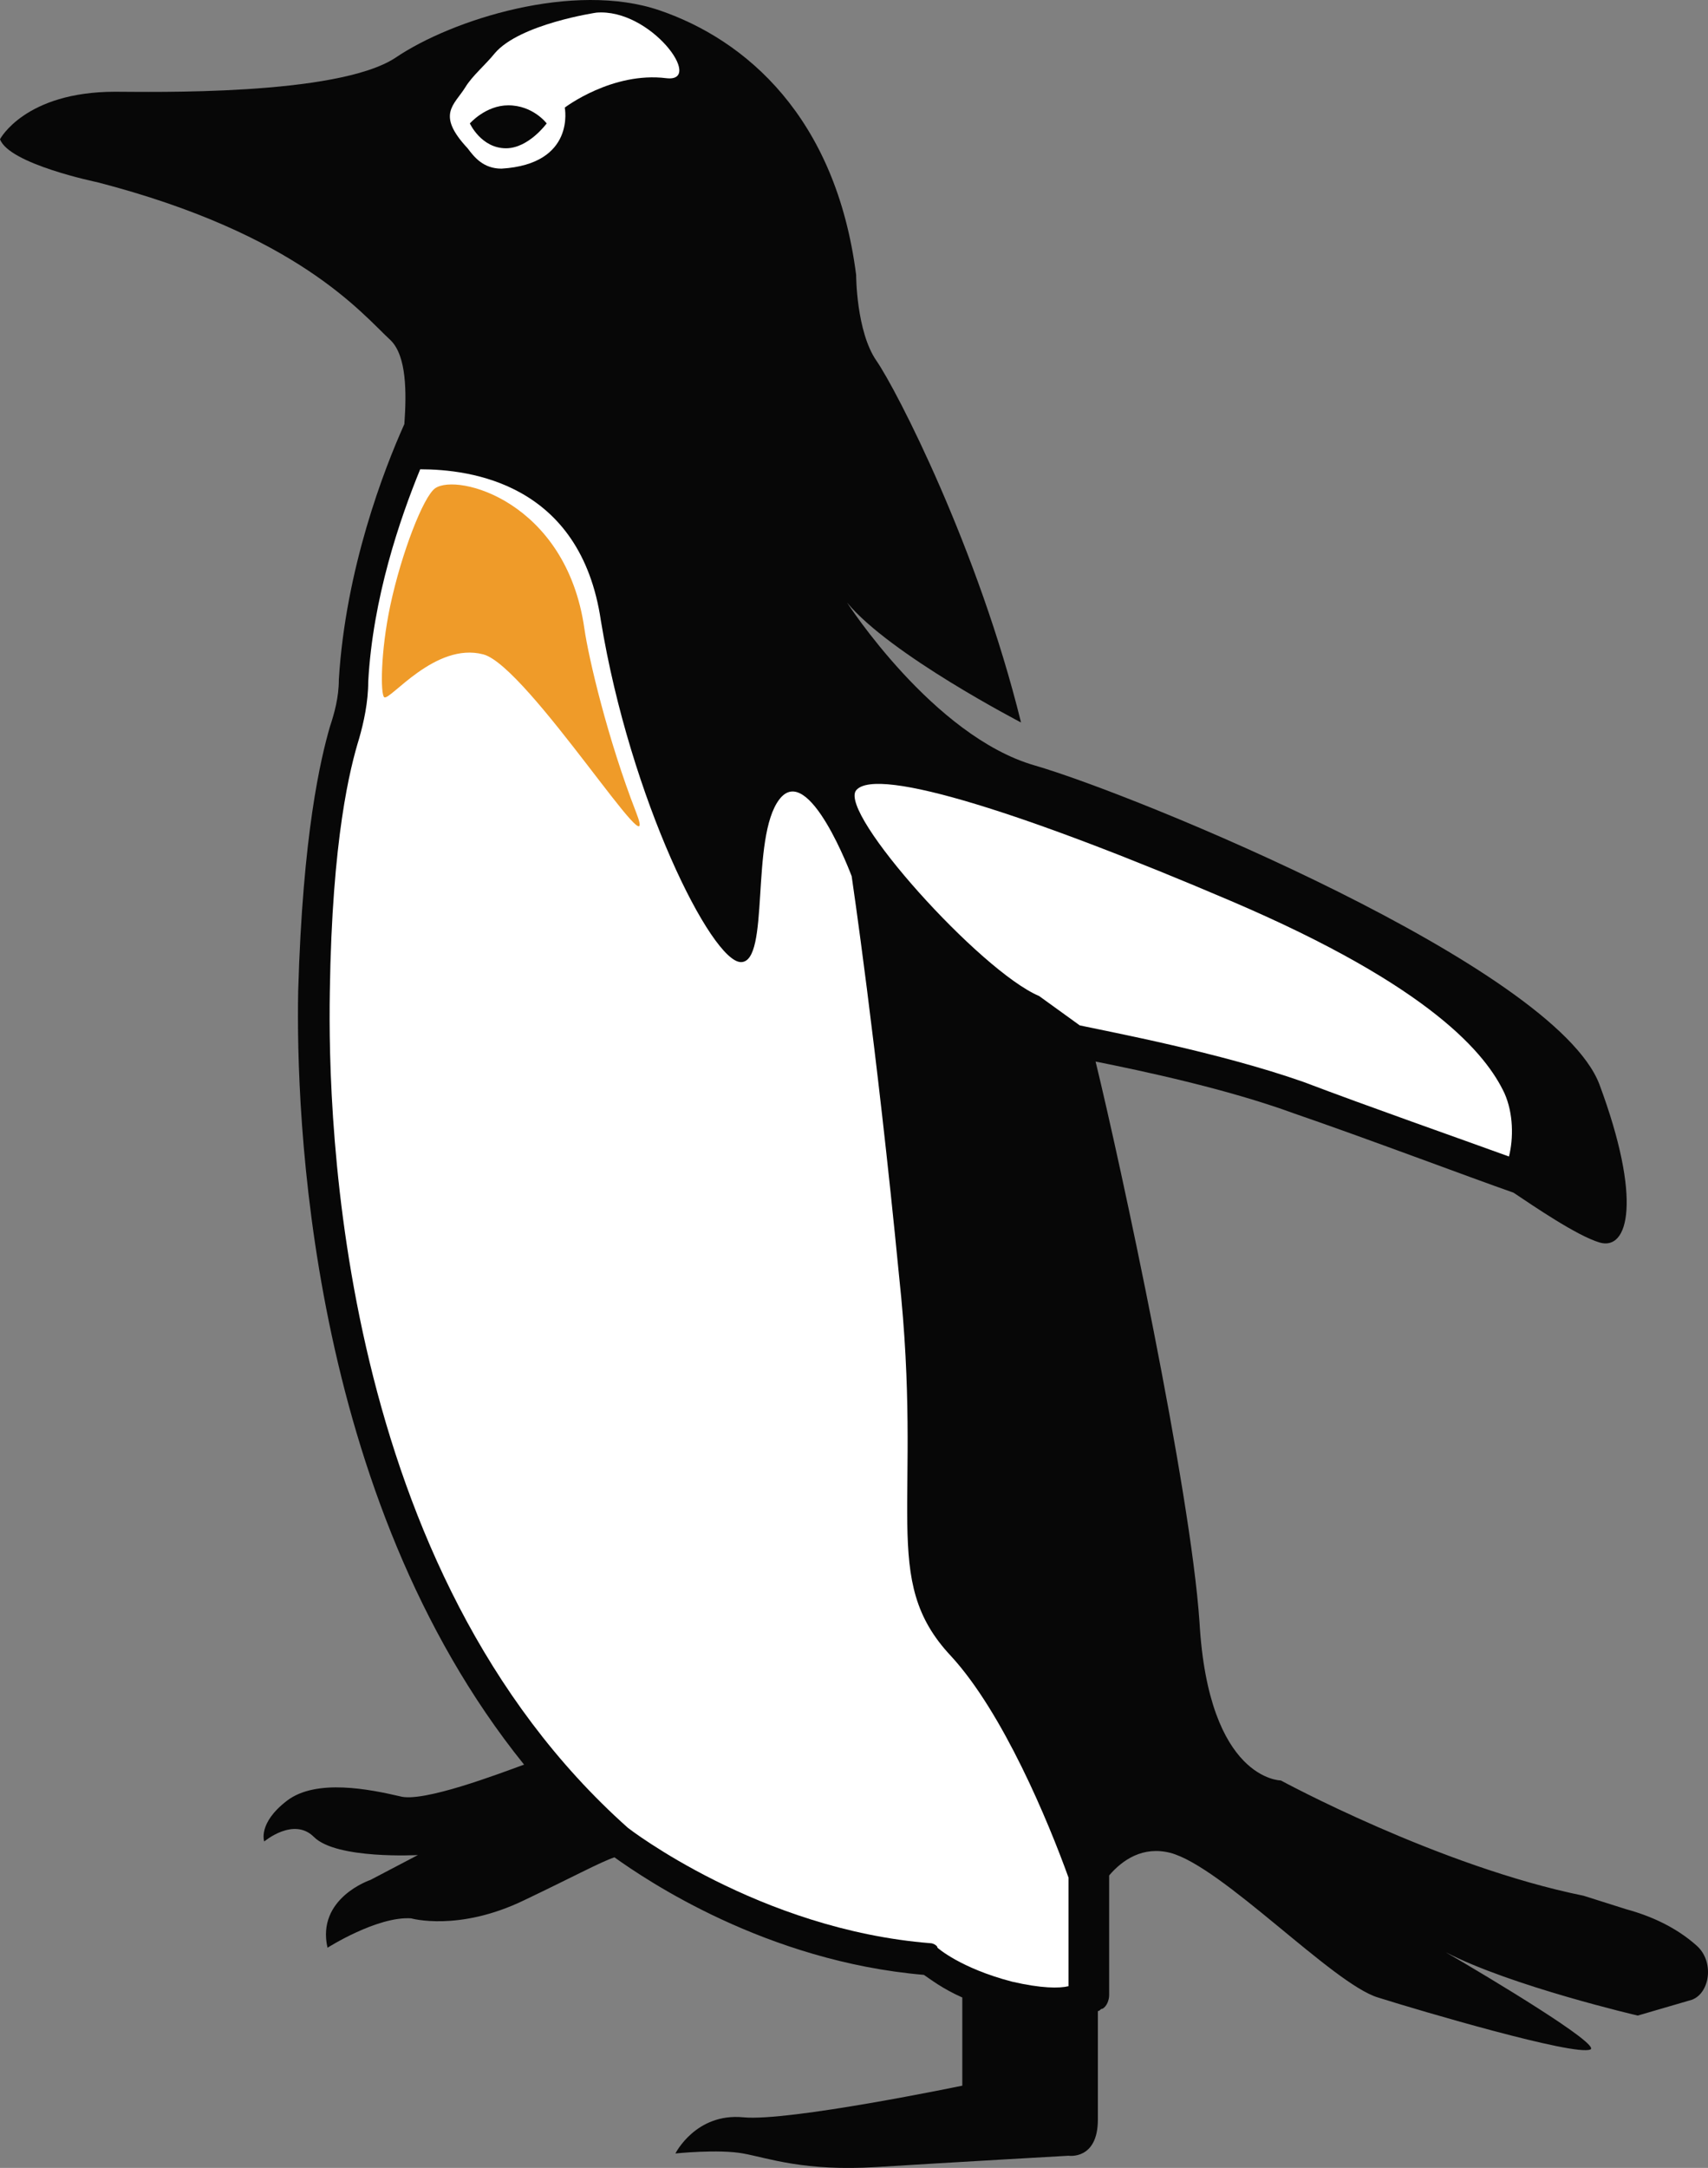 <svg version="1.1" id="图层_1" x="0px" y="0px" width="157.684px" height="200px" viewBox="0 0 157.684 200" enable-background="new 0 0 157.684 200" xml:space="preserve" xmlns="http://www.w3.org/2000/svg" xmlns:xlink="http://www.w3.org/1999/xlink" xmlns:xml="http://www.w3.org/XML/1998/namespace">
  <rect x="0" y="0" width="157.684" height="200" fill="#808080" stroke="none"/>
  <path fill="#070707" d="M156.622,179.479L156.622,179.479c-1.877-1.668-4.17-2.713-6.467-3.338l-3.962-1.252
	c-13.348-2.709-27.945-10.635-27.945-10.635s-6.673,0-7.509-14.6c-0.834-12.305-7.3-42.336-9.593-51.721
	c4.17,0.834,12.097,2.503,18.353,4.797c6.675,2.293,16.059,5.84,20.229,7.299c1.876,1.252,5.84,3.963,7.924,4.59
	c2.714,0.832,3.965-3.963,0-14.6c-4.17-10.845-42.752-26.695-52.137-29.406c-9.386-2.71-17.31-15.016-17.31-15.016
	c3.962,4.796,16.058,11.054,16.058,11.054c-3.962-16.059-11.471-30.657-13.348-33.368c-1.876-2.712-1.876-7.926-1.876-7.926
	C77.163,10.759,68.821,3.668,60.897,0.958C52.972-1.753,41.71,1.792,36.495,5.337c-5.421,3.545-22.73,3.127-25.858,3.127
	C2.293,8.465,0,12.844,0,12.844c0.834,2.295,8.968,3.964,8.968,3.964c18.562,4.797,24.399,12.095,27.11,14.598
	c1.461,1.461,1.461,4.796,1.253,7.717c-1.878,4.171-5.423,13.347-6.049,23.567c0,1.667-0.419,3.128-0.833,4.379
	c-0.837,2.92-2.504,9.801-2.921,24.4c-0.21,11.053,0.834,46.508,20.854,71.324c-2.294,0.834-9.386,3.545-11.471,2.92
	c-2.711-0.625-7.718-1.668-10.429,0.418c-2.711,2.084-2.086,3.752-2.086,3.752s2.713-2.293,4.589-0.414
	c2.087,2.084,9.594,1.666,9.594,1.666l-4.379,2.295c0,0-5.007,1.668-3.964,6.256c0,0,4.59-2.92,7.718-2.711
	c0,0,4.38,1.252,10.428-1.668c4.379-2.086,7.09-3.545,8.342-3.963c2.92,2.086,13.975,9.594,28.571,10.846
	c0.627,0.416,1.669,1.252,3.545,2.086v8.134c0,0-16.057,3.336-20.229,2.918c-4.379-0.416-6.257,3.338-6.257,3.338
	s3.962-0.416,6.257,0c2.294,0.418,5.632,1.67,12.305,1.252c6.675-0.418,17.728-1.043,17.728-1.043s2.712,0.418,2.712-3.336
	c0-2.295,0-7.093,0-10.013c0.208,0,0.208-0.209,0.416-0.209c0.417-0.207,0.626-0.834,0.626-1.252v-11.051
	c1.252-1.461,3.128-2.713,5.631-2.086c4.798,1.252,15.018,12.096,19.188,13.348c3.962,1.25,18.145,5.42,19.604,4.798
	c1.042-0.419-9.386-6.677-13.348-8.97c6.048,3.127,17.726,5.84,17.726,5.84l5.006-1.461
	C157.873,183.857,158.29,180.938,156.622,179.479z" class="color c1"/>
  <path fill="#FFFFFF" d="M79.041,72.908c1.876-2.294,16.059,2.295,34.619,10.219c18.562,7.924,23.564,14.182,25.233,17.727
	c0.835,1.877,0.835,4.17,0.417,5.838c-4.589-1.668-12.93-4.586-18.979-6.881c-7.716-2.71-17.728-4.587-20.646-5.214l-3.755-2.711
	C90.511,89.592,77.372,74.993,79.041,72.908z" class="color c2"/>
  <path fill="#FFFFFF" d="M85.924,179.27c-15.851-1.252-27.947-10.637-27.947-10.637C31.283,144.859,30.24,103.564,30.45,91.469
	c0.208-14.183,1.876-20.646,2.711-23.358c0.417-1.459,0.834-3.335,0.834-5.213c0.417-7.717,2.919-15.017,4.797-19.604
	c4.587,0,14.807,1.251,16.683,13.973c2.713,16.475,10.22,31.491,12.932,31.491s0.834-11.471,3.545-15.016
	c2.713-3.545,6.675,7.092,6.675,7.092s2.293,15.432,4.379,36.913c2.294,21.271-1.876,27.944,4.797,35.037
	c4.797,5.213,8.968,15.225,10.845,20.438v10.01c-0.835,0.211-2.503,0.211-5.214-0.416c-4.797-1.25-6.883-3.129-6.883-3.129
	C86.548,179.479,86.131,179.27,85.924,179.27z" class="color c2"/>
  <path fill="#FFFFFF" d="M55.057,1.166c0,0-7.09,1.044-9.384,3.754c-0.834,1.042-2.086,2.086-2.712,3.128
	c-1.042,1.668-2.711,2.503,0.209,5.631c0.625,0.834,1.459,1.878,3.128,1.878c6.883-0.417,5.841-5.631,5.841-5.631
	s4.379-3.337,9.383-2.712C65.067,7.631,60.063,0.749,55.057,1.166z M46.715,13.679c-2.293,0-3.337-2.293-3.337-2.293
	s1.461-1.669,3.547-1.669c2.293,0,3.545,1.669,3.545,1.669S48.801,13.679,46.715,13.679z" class="color c2"/>
  <path fill="#EF9B29" d="M58.722,74.931c-2.614-6.711-4.38-14.206-4.771-16.939c-1.675-11.739-11.736-14.377-13.777-12.946
	c-1.088,0.762-3.111,5.977-4.142,10.814c-0.904,4.25-0.916,8.219-0.557,8.465c0.518,0.351,4.697-5.128,9.146-3.955
	C48.73,61.455,61.253,81.427,58.722,74.931z" class="color c3"/>
</svg>